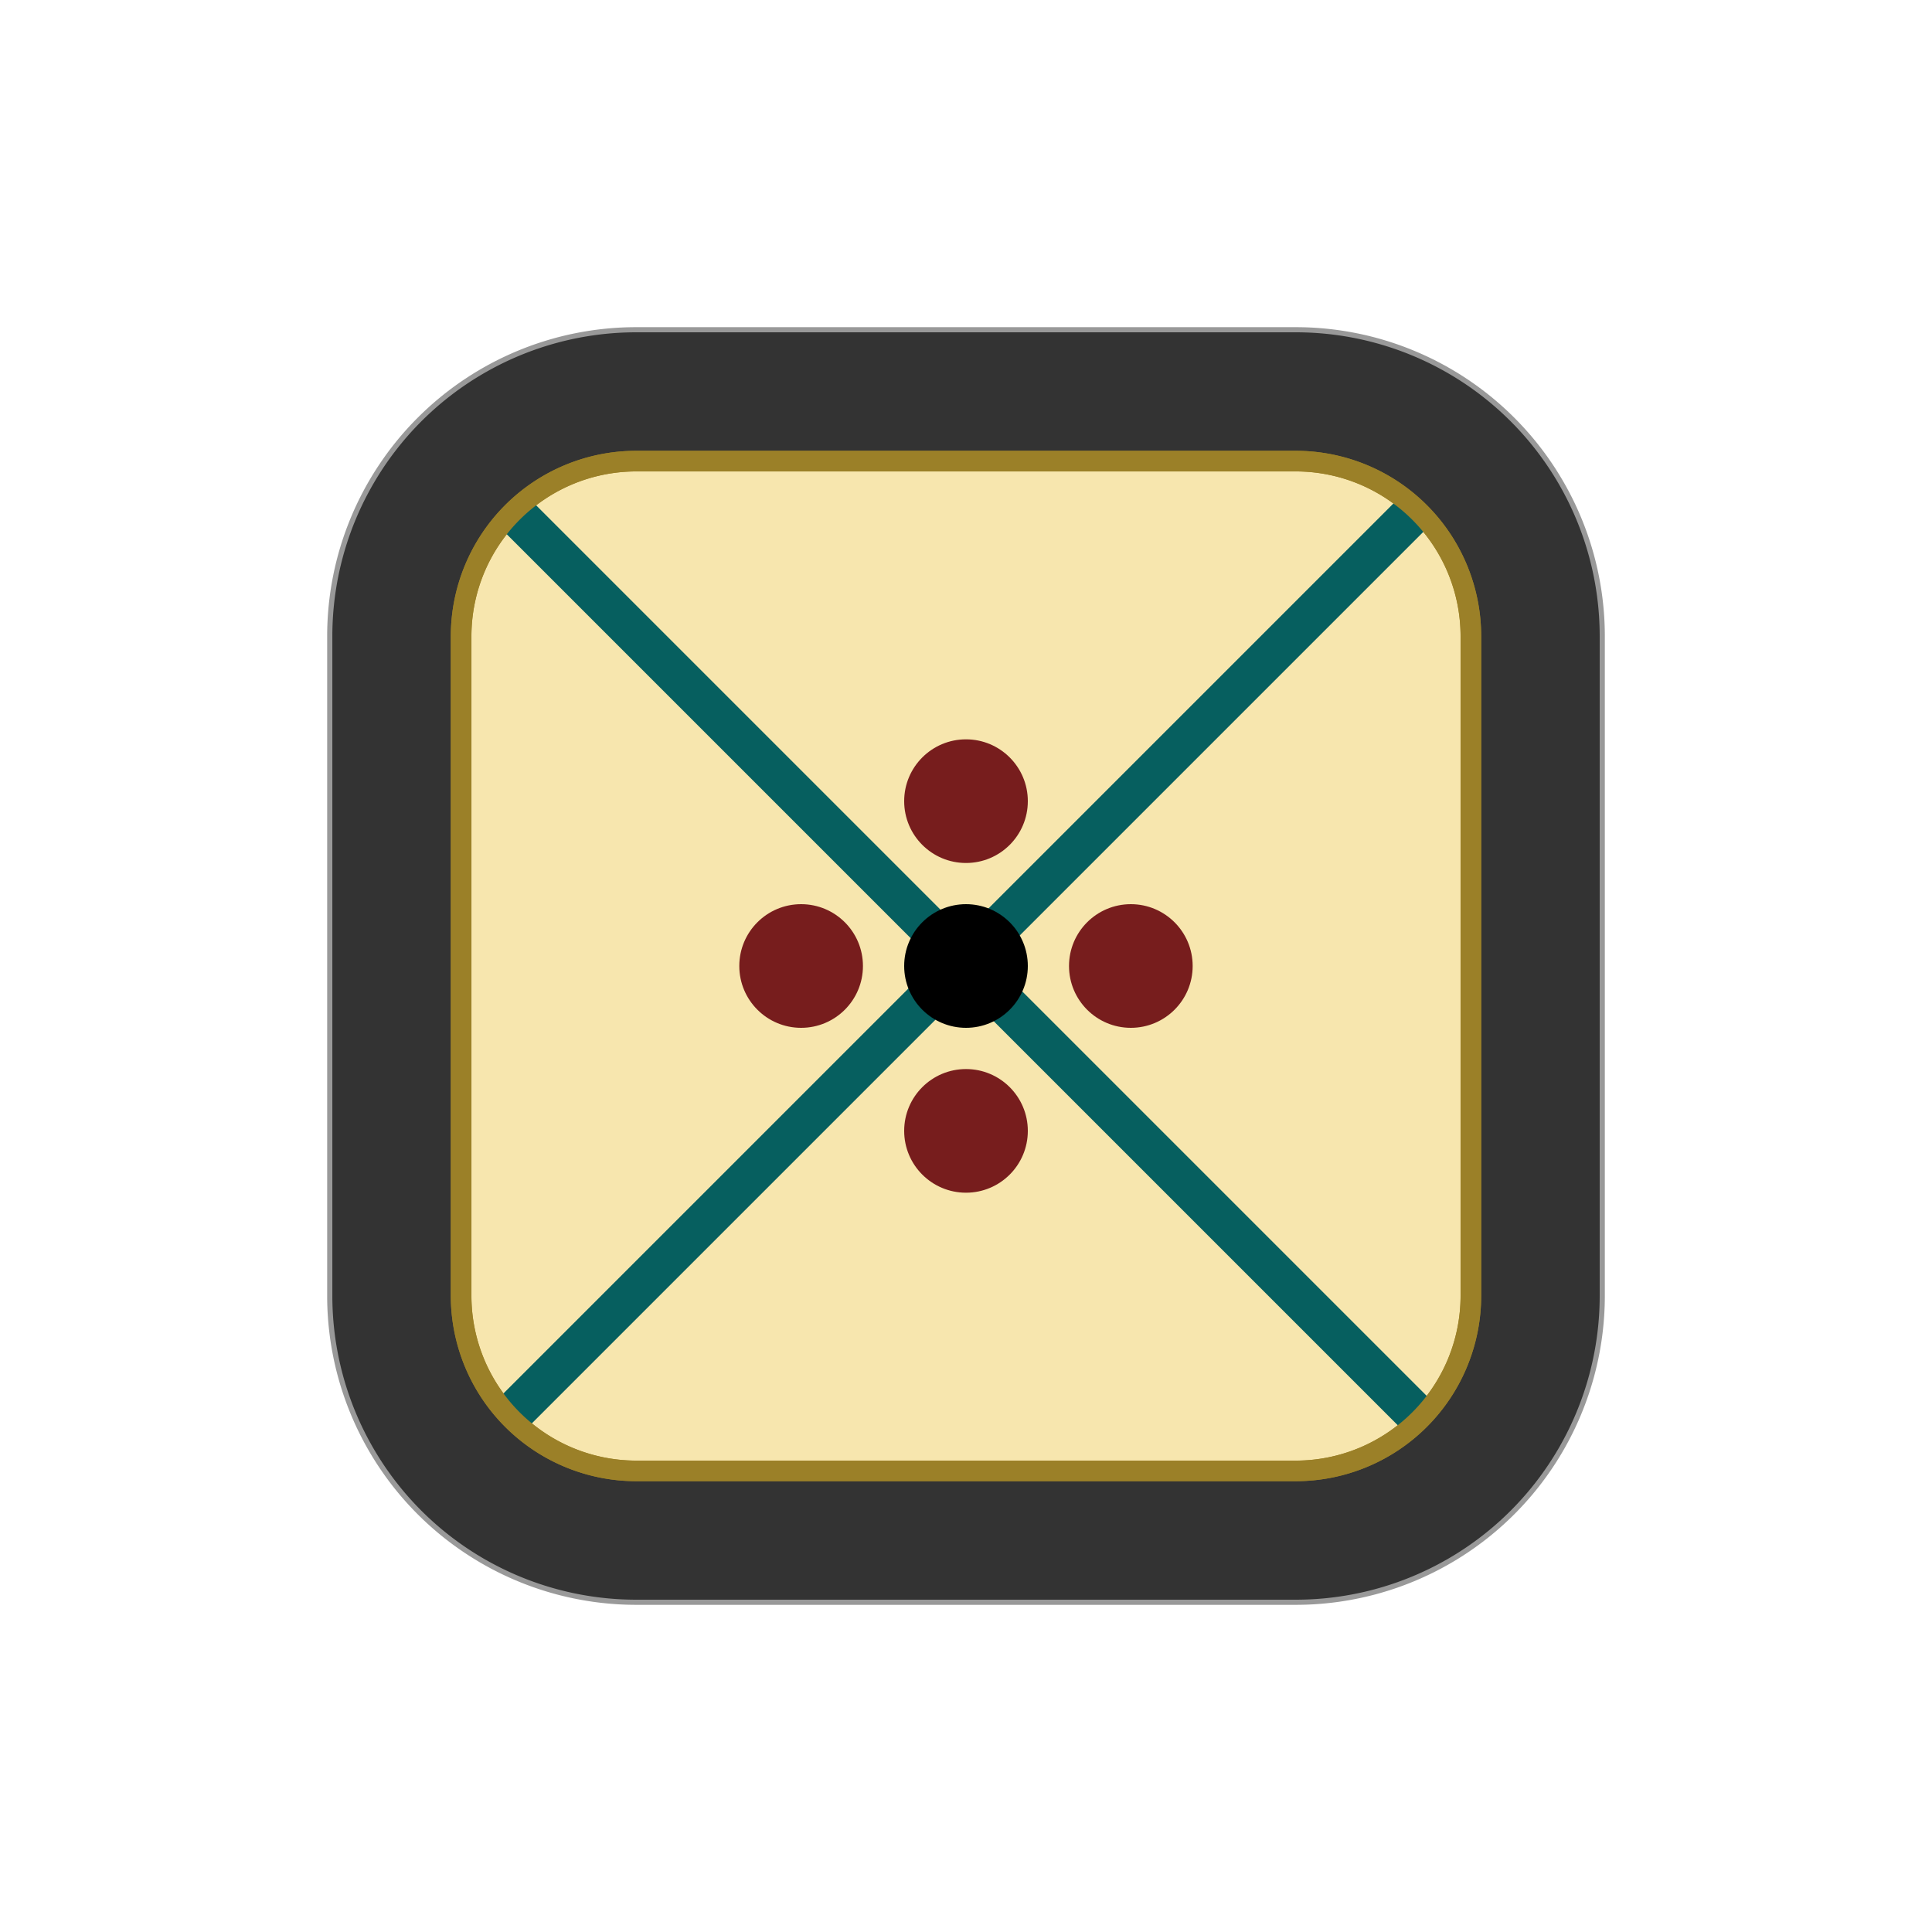 <?xml version="1.0" encoding="UTF-8" standalone="no"?>
<svg
   xmlns:dc="http://purl.org/dc/elements/1.1/"
   xmlns:cc="http://creativecommons.org/ns#"
   xmlns:rdf="http://www.w3.org/1999/02/22-rdf-syntax-ns#"
   xmlns:svg="http://www.w3.org/2000/svg"
   xmlns="http://www.w3.org/2000/svg"
   xmlns:sodipodi="http://sodipodi.sourceforge.net/DTD/sodipodi-0.dtd"
   xmlns:inkscape="http://www.inkscape.org/namespaces/inkscape"
   width="177.17"
   height="177.17"
   shape-rendering="geometricPrecision"
   image-rendering="optimizeQuality"
   fill-rule="evenodd"
   clip-rule="evenodd"
   viewBox="0 0 50 50"
   version="1.1"
   id="svg13"
   sodipodi:docname="b+EC.svg"
   inkscape:version="1.0.1 (3bc2e813f5, 2020-09-07)">
  <sodipodi:namedview
     pagecolor="#ffffff"
     bordercolor="#666666"
     borderopacity="1"
     objecttolerance="10"
     gridtolerance="10"
     guidetolerance="10"
     inkscape:pageopacity="0"
     inkscape:pageshadow="2"
     inkscape:window-width="2560"
     inkscape:window-height="1377"
     id="namedview15"
     showgrid="false"
     inkscape:zoom="2.7730243"
     inkscape:cx="137.26831"
     inkscape:cy="76.684634"
     inkscape:window-x="-8"
     inkscape:window-y="-8"
     inkscape:window-maximized="1"
     inkscape:current-layer="svg13"
     inkscape:document-rotation="0" />
  <defs
     id="defs7">
    <linearGradient
       id="0"
       x1="21.09"
       y1="37.1"
       x2="77.67"
       y2="37.469"
       gradientUnits="userSpaceOnUse">
      <stop
         stop-color="#fff"
         id="stop2" />
      <stop
         offset="1"
         stop-color="#fff"
         stop-opacity="0"
         id="stop4" />
    </linearGradient>
  </defs>
  <path
     id="ellipse2354-6-0-7-9-10-9-5-2-7-6"
     style="fill:#999999;fill-opacity:1;fill-rule:nonzero;stroke:none;stroke-width:0.125"
     d="M 16.467,8.467 A 8,8 0 0 0 8.467,16.467 v 17.066 a 8,8 0 0 0 8,8 h 17.066 a 8,8 0 0 0 8,-8 V 16.467 A 8,8 0 0 0 33.533,8.467 Z" />
  <path
     id="ellipse2356-4-4-7-1-1-0-06-3-3"
     style="fill:#333333;fill-opacity:1;fill-rule:nonzero;stroke:none;stroke-width:0.125"
     d="m 16.467,8.6 a 7.866,7.866 0 0 0 -7.866,7.867 v 17.066 a 7.866,7.866 0 0 0 7.866,7.867 h 17.066 a 7.866,7.866 0 0 0 7.867,-7.867 v -17.066 a 7.866,7.866 0 0 0 -7.867,-7.867 z" />
  <path
     id="ellipse2316-7-7-1-3-5-1-18-5-1"
     style="fill:#9b8028;fill-opacity:1;fill-rule:nonzero;stroke:none;stroke-width:0.125"
     d="m 16.467,11.667 a 4.8,4.8 0 0 0 -4.8,4.8 v 17.066 a 4.8,4.8 0 0 0 4.8,4.8 h 17.066 a 4.8,4.8 0 0 0 4.8,-4.8 V 16.467 a 4.8,4.8 0 0 0 -4.8,-4.8 z" />
  <path
     id="rect872-0-7-3-5-5-7-2-8-3-4-4-7-5-0-1-2-9-2-28-4-49-3-8"
     style="fill:#f7e6ae;fill-opacity:1;fill-rule:nonzero;stroke:none;stroke-width:0.314"
     d="m 16.467,12.2 a 4.267,4.267 0 0 0 -4.266,4.267 v 17.008 0.058 a 4.267,4.267 0 0 0 4.266,4.267 h 17.066 a 4.267,4.267 0 0 0 4.267,-4.267 v -17.066 a 4.267,4.267 0 0 0 -4.267,-4.267 z" />
  <g
     id="g860">
    <g
       id="g9660-3"
       transform="translate(-342.491,-632.74)">
      <rect
         y="708.415"
         x="204.704"
         height="33.066"
         width="1.067"
         id="rect8611-6-2-3-5-5-06-8-7-6-1-9-4-8-3-56-6-2-7-4-8-3-5-0-5-8-3-4-5-0-3"
         style="fill:#065f5f;fill-opacity:1;fill-rule:nonzero;stroke:none;stroke-width:0.308"
         transform="matrix(-0.707,0.707,0.707,0.707,0,0)" />
      <rect
         transform="matrix(0.707,0.707,0.707,-0.707,0,0)"
         y="-221.77"
         x="724.415"
         height="33.066"
         width="1.067"
         id="rect8611-3-9-5-1-1-4-4-5-9-4-7-0-8-4-6-3-1-29-6-72-8-0-0-2-5-3-1-5-3-8"
         style="fill:#065f5f;fill-opacity:1;fill-rule:nonzero;stroke:none;stroke-width:0.308" />
      <circle
         transform="scale(-1,1)"
         id="path7851-97-1-23-1-3-3-0-2-0-00-3-3-2-1-0-7-4-99-9-5-7-8-8-9-4"
         style="fill:#000000;fill-opacity:1;fill-rule:nonzero;stroke:none;stroke-width:0.125"
         cx="-367.491"
         cy="657.74"
         r="1.6" />
      <circle
         style="fill:#771d1d;fill-opacity:1;fill-rule:nonzero;stroke:none;stroke-width:0.267;stroke-miterlimit:4;stroke-dasharray:none;stroke-opacity:1"
         id="path7851-9-1-9-8-2-1-56-4-2-0-3-0-9-8-6-6-1-0-9-4-1-1-6-7-9-0-9-1-0-4-4"
         cx="-367.491"
         cy="653.474"
         r="1.6"
         transform="scale(-1,1)" />
      <circle
         style="fill:#771d1d;fill-opacity:1;fill-rule:nonzero;stroke:none;stroke-width:0.267;stroke-miterlimit:4;stroke-dasharray:none;stroke-opacity:1"
         id="path7851-9-1-9-8-1-8-2-4-7-7-2-6-1-4-1-2-5-2-1-7-0-4-4-2-5-2-2-2-8-6-8-6"
         cx="-363.224"
         cy="657.74"
         r="1.6"
         transform="scale(-1,1)" />
      <circle
         style="fill:#771d1d;fill-opacity:1;fill-rule:nonzero;stroke:none;stroke-width:0.267;stroke-miterlimit:4;stroke-dasharray:none;stroke-opacity:1"
         id="path7851-9-1-9-8-9-9-4-8-8-6-0-7-6-9-9-6-31-1-9-73-7-8-2-4-4-8-5-9-1-0-1-0"
         cx="-367.491"
         cy="662.007"
         r="1.6"
         transform="scale(-1,1)" />
      <circle
         style="fill:#771d1d;fill-opacity:1;fill-rule:nonzero;stroke:none;stroke-width:0.267;stroke-miterlimit:4;stroke-dasharray:none;stroke-opacity:1"
         id="path7851-9-1-9-8-8-0-2-21-3-7-0-6-9-3-5-3-4-1-3-8-2-9-9-8-4-6-09-6-9-4-5-7"
         cx="-371.757"
         cy="657.74"
         r="1.6"
         transform="scale(-1,1)" />
    </g>
    <path
       id="ellipse2316-7-7-1-3-5-1-18-5-6-1-1"
       style="fill:#9b8028;fill-opacity:1;fill-rule:nonzero;stroke:none;stroke-width:0.125"
       d="m 16.467,11.667 a 4.8,4.8 0 0 0 -4.8,4.8 v 17.066 a 4.8,4.8 0 0 0 4.8,4.8 h 17.066 a 4.8,4.8 0 0 0 4.8,-4.8 V 16.467 a 4.8,4.8 0 0 0 -4.8,-4.8 z m -0.001,0.534 h 17.066 a 4.267,4.267 0 0 1 4.267,4.267 v 17.066 a 4.267,4.267 0 0 1 -4.267,4.267 H 16.466 a 4.267,4.267 0 0 1 -4.266,-4.267 v -0.058 -17.008 a 4.267,4.267 0 0 1 4.266,-4.267 z" />
  </g>
</svg>
